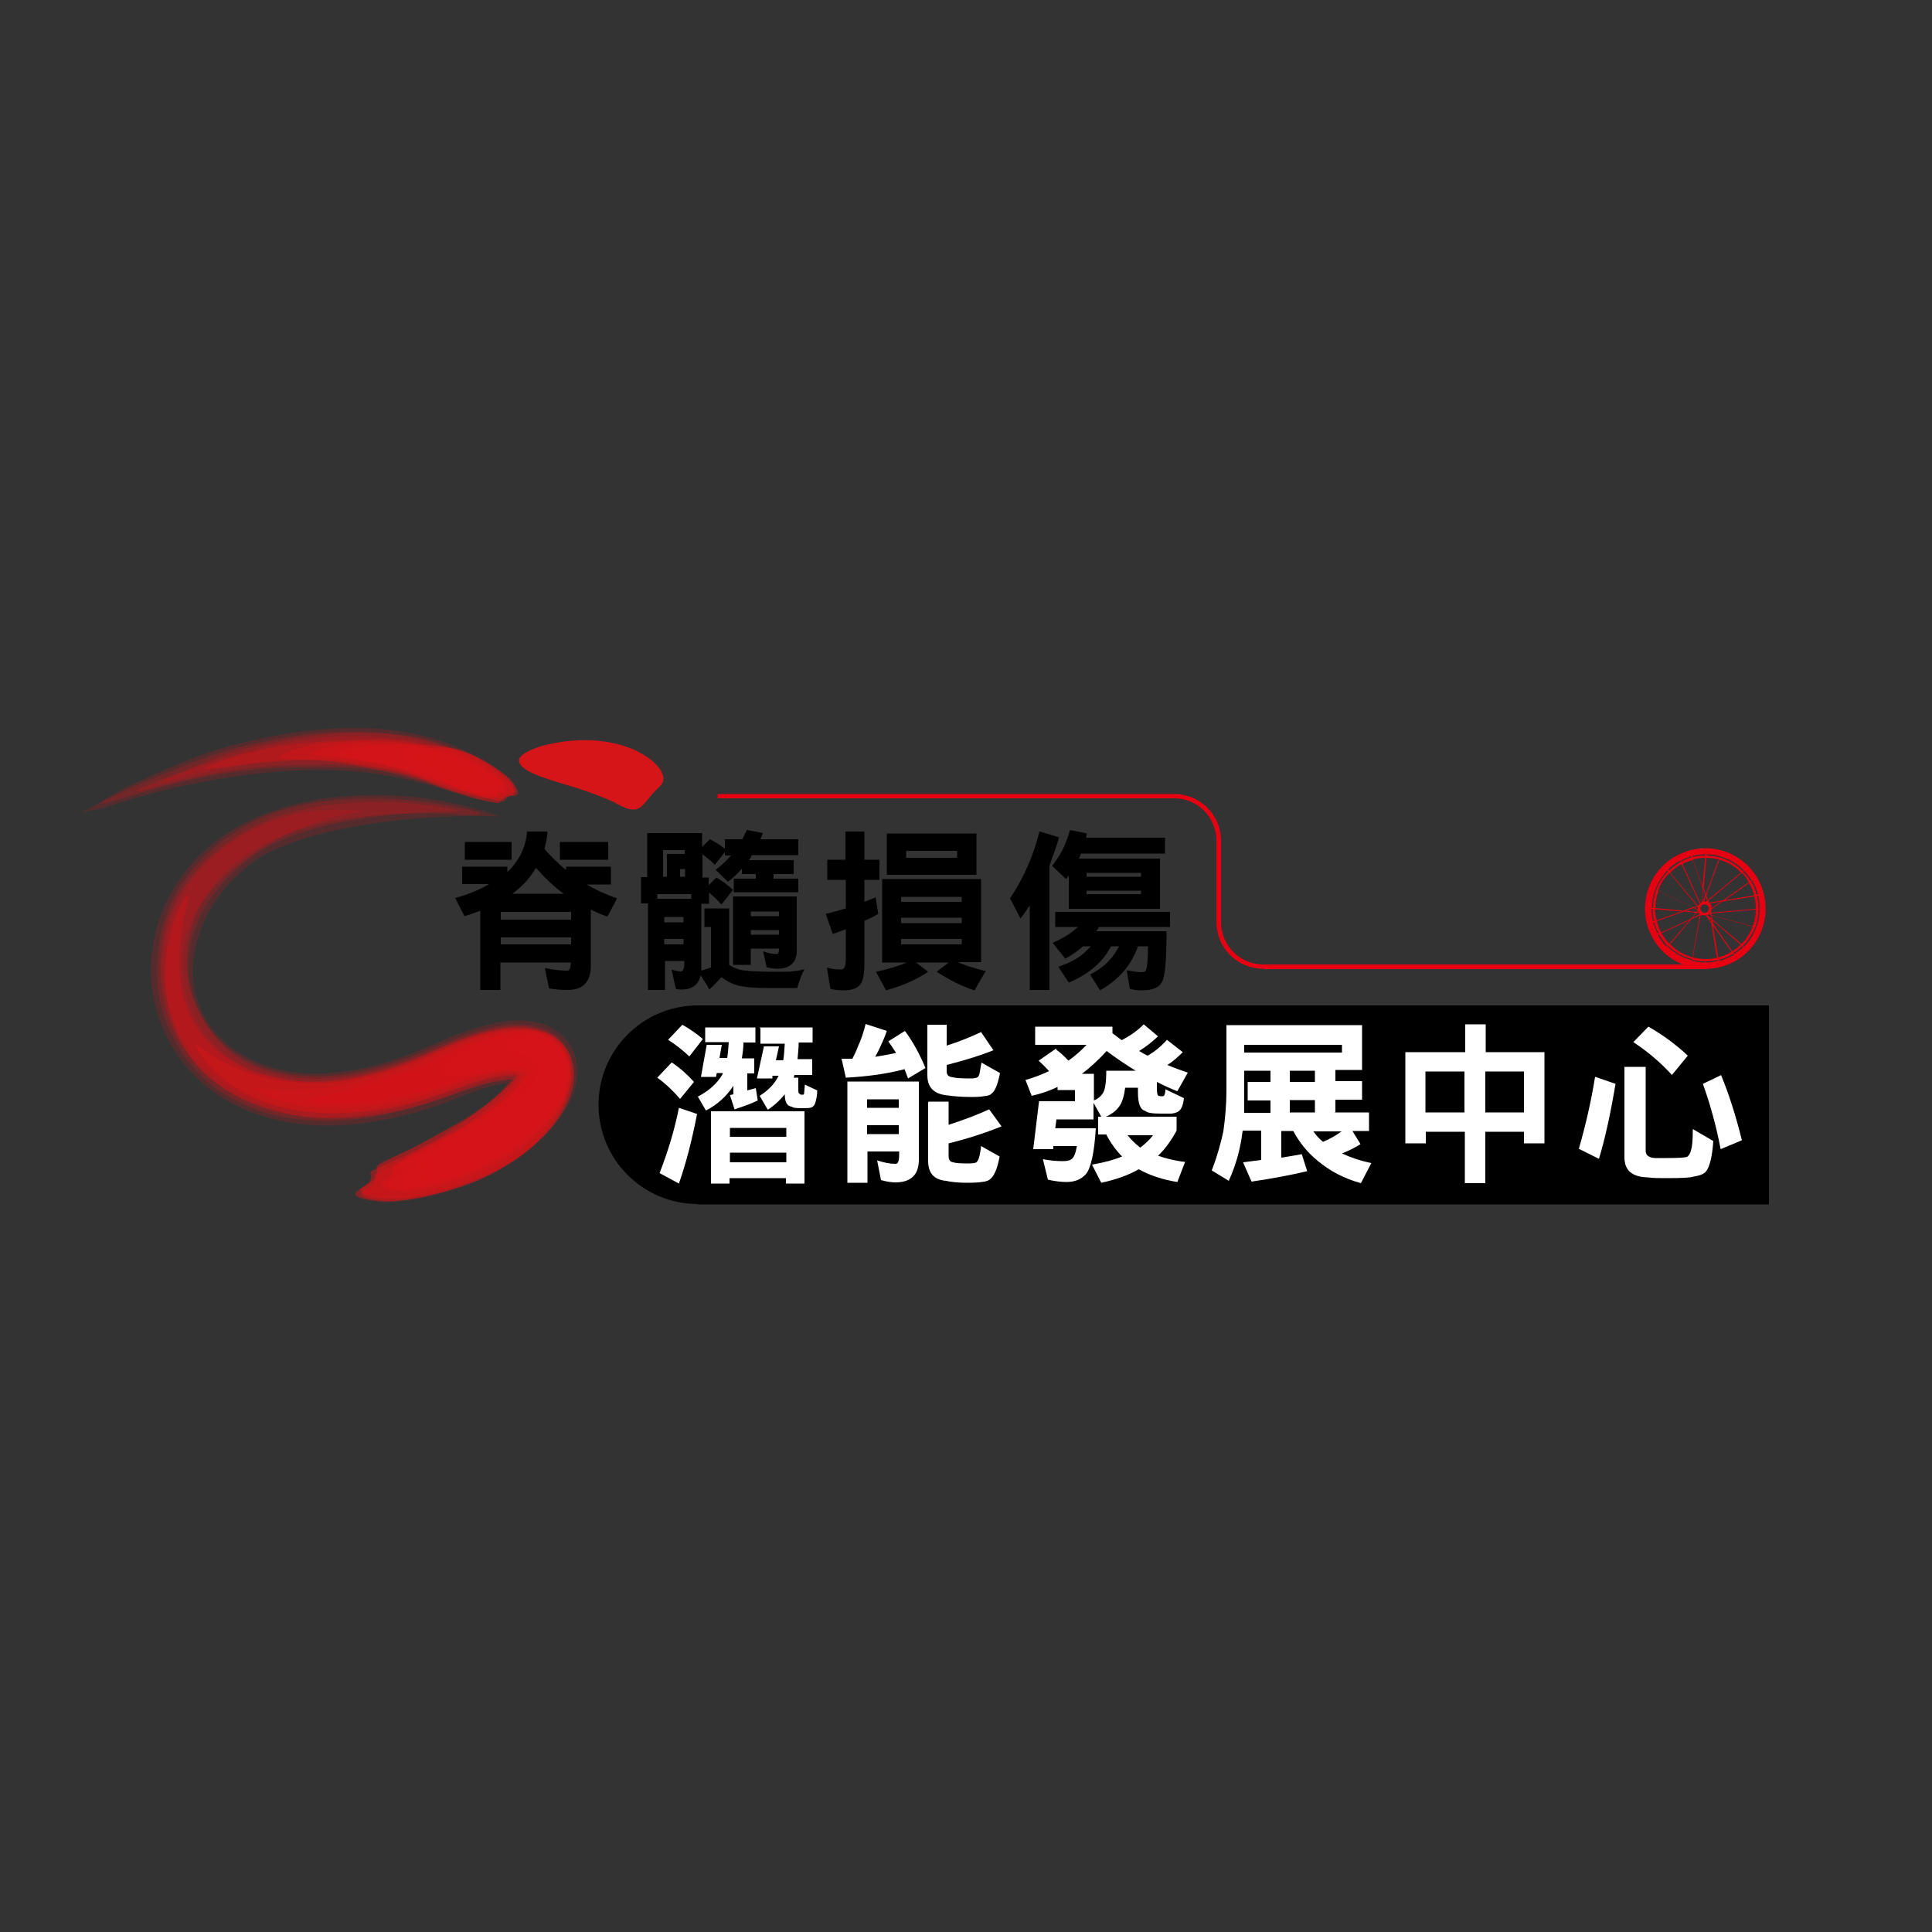 <?xml version="1.0" encoding="UTF-8"?>
<svg id="_圖層_1" data-name="圖層 1" xmlns="http://www.w3.org/2000/svg" viewBox="0 0 50 50">
  <rect x="0" y="0" width="50" height="50" fill="#333333" stroke="none"/>
  <defs>
    <style>
      .cls-1 {
        opacity: .23;
      }

      .cls-1, .cls-2, .cls-3, .cls-4, .cls-5, .cls-6, .cls-7 {
        fill: #d61518;
      }

      .cls-1, .cls-2, .cls-3, .cls-4, .cls-5, .cls-6, .cls-7, .cls-8 {
        fill-rule: evenodd;
      }

      .cls-9 {
        fill: #fff;
      }

      .cls-2 {
        opacity: .21;
      }

      .cls-10 {
        fill: #e60012;
      }

      .cls-3 {
        opacity: .5;
      }

      .cls-5 {
        opacity: .4;
      }

      .cls-6 {
        opacity: .35;
      }

      .cls-7 {
        opacity: .45;
      }
    </style>
  </defs>
  <g>
    <path class="cls-2" d="M9.19,20.59c-.99.05-1.97.26-2.86.71-.71.36-1.33.9-1.76,1.57-.39.6-.62,1.3-.66,2.02-.04.7.12,1.41.45,2.03.35.66.89,1.22,1.55,1.58.79.44,1.67.63,2.56.63.76,0,1.51-.13,2.24-.33.4-.11.8-.25,1.19-.41.4-.16.81-.3,1.23-.37,0,0,0,0,.02,0-.32.41-.76.7-1.2.97-.03.02-.07.04-.1.06-.43.26-.87.51-1.33.73-.05.02-.69.3-.7.31-.05.1-.07.25-.11.36-.13.12-.27.23-.41.34.1.06.2.11.3.17.39.14,1.11,0,1.49-.08.54-.11,1.1-.31,1.6-.55.81-.4,1.49-.92,1.98-1.68.1-.15.17-.35.22-.52.05-.2.07-.41.04-.61-.03-.23-.13-.46-.29-.63-.15-.17-.35-.31-.57-.38-.4-.13-.77-.12-1.18-.05-.03,0-.06.01-.09.02-.55.12-1.05.31-1.56.54-.91.41-1.85.71-2.85.76-.66.03-1.34-.08-1.93-.38-2.36-1.21-1.62-4.14.44-5.31,1.64-.83,4.36-1.02,6.03-.96-1.23-.43-2.45-.61-3.77-.54h0ZM13.52,28.02s.04,0,.03.01c0,0-.02,0-.03-.01Z"/>
    <path class="cls-5" d="M10.38,30.1c0-.09.14-.17.2-.2.24-.15.51-.28.75-.43.22-.13.42-.27.63-.42.3-.22.61-.43.89-.68.15-.13.29-.27.41-.43-.07,0-.13,0-.16.01-.44.05-.86.19-1.27.34-1.11.41-2.2.68-3.38.65-.34,0-.7-.05-1.03-.13-1.25-.3-2.26-.81-2.82-2.02-.82-1.78.16-3.78.29-3.6-.48,1.86-.4,3.57,1.47,4.47.27.12.56.16.84.23.39.09.81.12,1.21.09,1.03-.07,1.97-.4,2.91-.82.5-.22.99-.41,1.53-.52.13-.02.27-.04.41-.05.26-.01.52.01.77.1.18.07.35.18.48.33.13.15.21.34.24.54.02.18,0,.36-.04.53-.04.16-.12.33-.21.46-.47.71-1.09,1.17-1.83,1.58-.02.01-.04.02-.07.04-.42.21-.84.39-1.29.52-.14.04-.28.08-.42.1-.1.02-.2.03-.3.03-.16,0-.34,0-.49-.07-.04-.01-.09-.04-.09-.09,0-.05.08-.1.12-.12.02-.01.32-.19.26-.25v-.2h0ZM13.53,27.94l.04.02s-.02-.02-.04-.02Z"/>
    <path class="cls-7" d="M10.74,30.06c0-.08.12-.15.17-.19.22-.15.45-.27.67-.42.15-.1.3-.2.44-.31.14-.1.27-.21.41-.31.18-.13.35-.27.51-.42.17-.15.32-.3.45-.48.02-.03.05-.07.07-.11-.13-.01-.28,0-.37.01-.45.06-.87.2-1.29.35-1.1.4-2.17.66-3.34.63-.05,0-.1,0-.16,0-.79-.07-1.53-.25-2.2-.67-.41-.26-.79-.61-1.03-1.03,0-.01-.03-.05-.02-.07,0-.02.03,0,.04,0,.08.04.16.1.23.15.31.22.64.4,1,.54.53.2,1.08.28,1.65.3.15,0,.31,0,.46,0,1.05-.08,1.98-.4,2.93-.83.49-.22.98-.42,1.51-.52.23-.05.47-.06.7-.05.15.01.31.04.45.1.18.07.34.18.47.32.12.15.2.33.23.52.02.17,0,.35-.04.51-.04.15-.11.32-.2.46-.43.65-1,1.1-1.67,1.48-.07.04-.14.08-.21.12-.33.17-.68.32-1.03.44-.19.06-.4.12-.6.13-.14.01-.31,0-.44-.04-.03-.01-.08-.04-.09-.08,0-.05.07-.09.1-.11.02-.01.28-.18.22-.24,0-.06,0-.12,0-.18h0ZM13.56,27.84s0,0,0,0c.01.01.06.03.04.02-.01,0-.03-.02-.05-.02Z"/>
    <path class="cls-7" d="M10.17,30.23c0-.07.12-.13.17-.16.21-.12.43-.22.64-.32.19-.1.38-.21.56-.32.16-.1.33-.19.49-.28.11-.06.22-.13.33-.2.43-.27.82-.55,1.13-.96.04-.05.08-.12.1-.18,0,0,.01-.04.02-.06-.16-.06-.39-.04-.55-.02-.45.06-.89.2-1.32.35-.56.21-1.14.38-1.73.48-.51.09-1.05.14-1.57.11-.61-.03-1.23-.14-1.77-.42-.01,0-.03-.02-.04-.03,0,0-.01-.01-.01-.02,0-.02.04-.02.06-.02.12,0,.25.01.37.02.46.03.92.01,1.38-.04.37-.05.75-.12,1.11-.21.64-.15,1.25-.39,1.85-.67.48-.22.97-.42,1.49-.53.37-.08.76-.1,1.12.02.17.06.34.17.45.3.12.14.2.31.22.5.02.17,0,.33-.04.5,0,.03-.02.06-.03.08-.04.12-.1.26-.17.36-.48.71-1.12,1.19-1.87,1.59-.18.1-.37.18-.55.26-.36.15-.72.27-1.09.37-.12.03-.23.05-.35.07-.08.01-.17.02-.25.02-.13,0-.27-.01-.39-.06-.03-.01-.07-.04-.07-.07,0-.04.06-.08.1-.1.02-.01.26-.15.21-.2,0-.05,0-.11,0-.16h0ZM13.63,27.75s.02.02.02.02h0s-.01-.02-.02-.02Z"/>
    <path class="cls-7" d="M10.16,30.23c0-.06.1-.12.15-.14.19-.11.39-.19.58-.29.2-.1.39-.21.58-.32.19-.11.38-.2.57-.31.04-.02.08-.04.12-.07.53-.3,1-.61,1.37-1.1.04-.06.08-.13.11-.2.01-.02.02-.06.03-.08,0,0,.02,0,.02,0,.02,0-.02-.03-.03-.03-.17-.08-.43-.06-.61-.04-.46.06-.9.2-1.33.35-.25.09-.49.18-.75.24-.84.22-1.66.37-2.53.33-.17,0-.34-.03-.51-.06-.01,0-.03,0-.05-.01,0,0-.01,0,0-.02.01-.02.06-.03.08-.03.15-.04.32-.06.47-.1.33-.07.66-.15.98-.24.36-.11.72-.23,1.07-.35.32-.11.63-.25.94-.39.47-.22.95-.42,1.47-.53.36-.08.72-.1,1.07.01.16.05.31.15.42.28.11.13.18.29.21.45.02.16,0,.32-.03.47-.04.15-.11.3-.19.43-.04.07-.08.13-.13.19-.47.59-1.05,1.01-1.71,1.37-.23.12-.48.23-.72.33-.32.12-.65.23-.98.31-.1.02-.21.05-.31.06-.07.01-.15.02-.22.02-.11,0-.24-.01-.35-.06-.03-.01-.07-.03-.07-.07,0-.04.06-.07.09-.09.02-.01.24-.13.19-.18,0-.05,0-.1,0-.15Z"/>
    <path class="cls-1" d="M13.45,27.75s0,0,0,0c0,0,0,.01,0,.02,0,0,0,0,0-.01h0ZM13.55,27.89l.05.02s-.03-.02-.05-.02h0ZM13.43,27.87c-.12,0-.27.01-.33.02-.44.06-.86.21-1.27.37-1.09.43-2.2.74-3.37.75-.88,0-1.73-.17-2.51-.61-.2-.11-.4-.25-.57-.4-.37-.33-.68-.71-.9-1.15-.31-.6-.45-1.28-.41-1.96.04-.69.22-1.39.6-1.97.45-.69,1.08-1.23,1.81-1.61,1.36-.71,3.16-.74,4.65-.54.62.08,2.3.42.49.29-2.13-.07-5.15.15-6.36,2.23-.04.07-.08.15-.12.22-.2.44-.31.9-.31,1.38,0,.52.15,1.04.42,1.49.29.47.68.82,1.17,1.08.15.08.32.15.48.2.48.15.99.21,1.49.19,1.02-.05,1.96-.36,2.89-.76.5-.22,1-.41,1.54-.52.41-.08.81-.09,1.21.04.2.06.39.2.52.35.14.17.23.36.26.58,0,.06.01.13.01.19,0,.12-.02.25-.05.37-.05.16-.12.35-.21.49-.49.74-1.15,1.25-1.96,1.61-.38.17-.8.3-1.21.35-.16.02-.44.05-.59-.03-.19-.11-.07-.31.03-.44.08-.1.19-.2.29-.28.06-.05.12-.09.19-.13.07-.04.14-.09.21-.12.18-.1.36-.2.53-.31.51-.34,1.04-.76,1.32-1.32,0-.02.02-.04.03-.07Z"/>
    <path class="cls-1" d="M13.59,27.8s0,0,.01,0c.02.01.05.02.02,0-.01,0-.02-.01-.03-.02h0ZM13.53,27.79c-.14-.03-.33,0-.45,0-.45.06-.87.22-1.29.38-1.07.43-2.17.74-3.34.75-.69,0-1.38-.11-2.01-.39-.15-.07-.3-.14-.44-.23-.61-.38-1.1-.86-1.44-1.51-.55-1.05-.53-2.42-.01-3.48.4-.81,1.19-1.48,1.97-1.89,1.57-.83,3.99-.78,5.41-.42,0,0-3.34-.06-5.09.96-1.59.97-2.57,2.79-1.55,4.46.29.48.62.85,1.12,1.1.41.21.86.32,1.31.37.23.02.47.03.69.02,1.03-.06,1.97-.36,2.91-.77.5-.22.99-.41,1.53-.52.4-.08.8-.09,1.19.04.19.06.37.19.5.34.14.16.22.35.25.56.03.17.01.35-.03.52-.04.17-.12.36-.21.5-.48.74-1.14,1.24-1.94,1.6-.32.14-.67.25-1.01.3-.13.02-.37.05-.5-.02-.18-.09-.07-.28.02-.4.07-.1.17-.18.26-.26.05-.04.11-.09.17-.13.06-.04.12-.08.19-.12.14-.08.27-.16.4-.24.52-.35,1.06-.78,1.35-1.35.03-.05.05-.13.06-.19Z"/>
    <path class="cls-1" d="M13.03,28.6c.21-.16.4-.35.55-.56.04-.06.08-.14.11-.21.01-.03.02-.07.02-.1,0-.01,0,0,.01,0,.01,0-.04-.03-.04-.03-.18-.08-.43-.05-.62-.02-.46.07-.89.23-1.31.4-.98.39-1.97.69-3.03.72-.09,0-.17,0-.26,0-.84-.03-1.66-.16-2.4-.59-.59-.34-1.06-.79-1.38-1.39-1.69-3.32,1.49-6.26,4.72-5.82-1.94.22-4.74,1.82-4.68,3.97.02.56.13,1.05.42,1.53.09.15.2.29.31.42.26.29.58.54.94.71.65.31,1.33.4,2.04.37.39-.02.78-.08,1.16-.17.61-.14,1.19-.36,1.76-.61.49-.22.99-.41,1.52-.52.39-.08.78-.09,1.17.03.18.06.36.18.48.33.13.15.22.34.24.54.03.18.01.36-.04.53-.04.16-.11.33-.2.47-.2.35-.47.65-.77.91-.34.29-.71.55-1.11.75-.54.27-1.12.47-1.73.55-.19.02-.59.07-.76-.05-.15-.1-.03-.26.06-.35.07-.08.17-.15.26-.21.05-.03.11-.06.17-.09.06-.03.12-.06.18-.08.46-.18.9-.4,1.32-.67.32-.21.63-.45.9-.73Z"/>
    <path class="cls-3" d="M12.21,27.82c.28-.06.57-.1.85-.1.08,0,.24,0,.37.03,0,0,0,0,0,0-.04.04-.07.09-.1.14-.05.07-.11.13-.17.2-.36.36-.76.67-1.2.93-.01,0-.03.01-.04.02-.2.11-.4.22-.61.33-.17.09-.34.19-.51.28-.22.12-.45.21-.67.33-.1.05-.2.1-.3.15-.05.03-.11.06-.08.12.03.09.01.13-.02.22-.06.14-.41.22-.4.35,0,.13.39.16.49.18.18.03.33.03.52.02.8-.06,1.56-.31,2.29-.63.02-.01.05-.02.07-.04.44-.21.85-.46,1.21-.79.3-.26.55-.56.73-.92.08-.16.15-.34.19-.52.04-.19.04-.38,0-.57-.04-.21-.14-.4-.29-.56-.14-.14-.32-.25-.52-.29-.21-.05-.41-.05-.62-.02-.17.02-.35.06-.52.12-.46.16-1.02.42-1.37.77-.02.02-.03.04-.04.06-.03.04-.07.1-.02.14.04.04.13.05.18.05.19.01.38,0,.57-.02h0ZM13.48,27.77c.06.02.11.04.13.08.03.03-.05.01-.06,0-.03-.02-.06-.05-.08-.08Z"/>
    <path class="cls-3" d="M13.07,27.44c.21,0,.47.01.65.13.03.02.06.06.06.09,0,.02-.02.04-.02.05-.02.04-.04.08-.06.11-.04.07-.09.13-.14.19-.19.21-.41.39-.64.56-.28.21-.58.4-.88.58-.13.08-.27.15-.41.22-.19.09-.39.18-.58.27-.16.08-.32.16-.48.23-.2.1-.42.18-.62.28-.09.05-.19.08-.28.13-.04.02-.1.05-.08.11.03.08,0,.12-.02.2-.05.12-.37.19-.37.31,0,.12.35.15.44.17.16.03.3.04.47.03.72-.04,1.42-.23,2.09-.48.18-.07.36-.15.53-.24.46-.24.89-.52,1.25-.89.26-.26.47-.55.62-.89.07-.16.12-.34.15-.51.03-.18.02-.36-.01-.54-.01-.06-.03-.13-.06-.18-.05-.12-.12-.23-.21-.32-.13-.13-.3-.23-.47-.27-.37-.09-.74-.03-1.09.11-.13.05-.4.16-.47.28-.04.03-.07.08-.03.13.04.04.12.06.17.07.14.03.29.04.44.06.02,0,.04,0,.06,0Z"/>
    <path class="cls-3" d="M13.62,27.35c.05.02.1.04.15.06.06.03.11.08.13.14.02.04.02.09.02.14,0,.06-.03.12-.06.18-.04.08-.1.16-.16.23-.27.29-.59.52-.92.74-.22.15-.45.29-.68.42-.17.1-.35.19-.53.28-.18.08-.36.16-.53.24-.15.07-.3.14-.44.21-.19.09-.38.16-.57.25-.08.04-.17.07-.25.12-.04.02-.09.05-.07.1.03.07,0,.11-.02.17-.05.11-.33.18-.33.28,0,.11.32.13.4.15.15.02.27.03.42.02.64-.04,1.28-.21,1.88-.42.23-.08.45-.18.67-.29.27-.14.53-.3.77-.48.18-.14.36-.3.51-.48.22-.26.39-.53.52-.84.04-.1.08-.21.11-.32.02-.06.03-.11.04-.17.03-.17.03-.33,0-.5-.04-.17-.12-.34-.25-.46-.12-.12-.28-.21-.44-.24-.2-.04-.4-.04-.59,0-.08.02-.21.06-.27.12-.05.03-.09.08-.03.13.05.05.14.07.2.1.12.04.23.08.35.13Z"/>
    <path class="cls-2" d="M2.67,20.91c1.16-.39,2.38-.68,3.6-.84,1.09-.15,2.2-.2,3.29-.07.09.01.18.02.27.04.76.12,1.45.31,2.18.55.19.06.39.1.58.14.02,0,.29.06.3.06.06-.04.12-.11.17-.15.08-.02.17-.04.25-.06,0-.06,0-.12-.01-.17-.04-.15-.29-.35-.41-.44-1.91-1.53-4.76-1.23-6.81-.7-.98.25-1.91.69-2.82,1.11l-1.14.65c.18-.05.37-.08.55-.12Z"/>
    <path class="cls-6" d="M12.74,20.61s-.08.04-.13.04c-.11,0-.23-.03-.34-.05-.12-.02-.25-.04-.37-.06-.13-.03-.26-.07-.38-.12-.56-.2-1.1-.37-1.69-.48-.47-.09-.89-.21-1.36-.25-1.4-.11-3.51.33-3.15.17,1.42-.62,3.1-.71,4.57-.73.3.01.61.04.9.11.51.12,1,.27,1.47.48.17.08.33.16.49.25.05.03.1.06.14.1.03.03.06.05.09.09.04.05.08.12.1.19,0,.02,0,.05-.01.07-.02.02-.05.03-.08.03-.03,0-.16,0-.17.05-.03.03-.05.07-.08.1Z"/>
    <path class="cls-7" d="M12.64,20.51s-.08.04-.12.04c-.1,0-.21-.03-.31-.04-.11-.02-.23-.03-.34-.06-.12-.03-.23-.07-.35-.1-.57-.2-1.1-.37-1.69-.48-.37-.07-.75-.12-1.12-.16-.48-.05-.97-.04-1.45-.09,0,0-.02,0-.03,0,0,0,0,0,0-.02,0-.02.04-.04.05-.05.09-.06.2-.1.3-.13.31-.11.64-.19.97-.21.44-.03.89-.05,1.33-.03.33.01.67.04.99.12.45.11.89.25,1.32.44.15.07.3.14.44.22.04.03.09.05.13.08.03.02.06.05.08.07.04.05.08.11.09.17,0,.02,0,.05,0,.07-.02.02-.04.03-.07.03-.03,0-.14,0-.15.05-.02.03-.05.06-.07.1Z"/>
    <path class="cls-7" d="M12.85,20.61s-.07.03-.11.03c-.09,0-.19-.03-.28-.05-.1-.02-.2-.04-.3-.07-.1-.03-.21-.07-.31-.11-.67-.28-1.3-.49-2.01-.63-.16-.03-.32-.06-.49-.09-.43-.07-.87-.09-1.3-.16,0,0-.02,0-.02,0,0,0,0,0,0-.01,0-.02.03-.03.05-.04.08-.05.18-.08.28-.11.29-.08.58-.14.88-.14.21,0,.43,0,.64,0,.48.02.98.06,1.44.2.4.12.79.27,1.16.46.13.07.26.14.39.22.04.02.08.05.11.08.03.02.05.04.07.07.03.05.06.1.07.16,0,.02,0,.04-.01.06-.02.02-.04.02-.06.02-.03,0-.13,0-.14.04-.02.03-.04.06-.07.08Z"/>
    <path class="cls-7" d="M12.85,20.62s-.06.03-.1.03c-.08,0-.17-.03-.25-.05-.09-.02-.18-.04-.27-.06-.09-.03-.19-.07-.28-.1-.7-.31-1.36-.53-2.11-.69-.04,0-.08-.02-.12-.02-.39-.08-.78-.11-1.16-.18,0,0-.02,0-.02,0,0,0,0,0,0-.01,0-.01.03-.03.05-.03.08-.04.17-.06.25-.09.26-.07.52-.1.79-.1.08,0,.16,0,.24,0,.54.02,1.1.07,1.62.23.35.11.7.26,1.03.43.12.06.23.13.34.2.03.02.07.05.1.07.02.02.05.04.06.06.03.04.06.09.07.14,0,.02,0,.04,0,.05-.01.02-.04.02-.06.02-.02,0-.11,0-.12.04-.02.02-.04.05-.06.08Z"/>
    <path class="cls-1" d="M11.01,20.2c-.38-.14-.79-.22-1.18-.27-.75-.1-1.47-.08-2.22-.07-.46,0-.92.04-1.37.1-.39.05-.78.11-1.17.19-.49.1-.98.24-1.46.38-.24.07-.47.14-.71.21-.07.02-.14.04-.22.06-.02,0-.04,0-.06,0,0,0,0,0-.01,0,0,0,0,0,0,0,0,0,0,0,0-.01,0,0,.01-.01.02-.02.02-.02.05-.03.08-.05.09-.05.18-.1.28-.14.29-.14.58-.27.87-.39.67-.27,1.58-.67,2.28-.84.63-.15,1.41-.31,2.05-.37,1.38-.13,3.07,0,4.25.82.1.07.19.15.27.24.04.05.09.12.09.18,0,.11-.09.18-.18.21-.06.02-.12.03-.18.04-.03,0-.06,0-.09,0-.03,0-.06-.01-.09-.02-.41-.13-.82-.21-1.25-.26Z"/>
    <path class="cls-1" d="M11.09,20.16c-.4-.15-.84-.24-1.26-.29-.6-.08-1.2-.08-1.8-.09-.6,0-1.2.04-1.8.12-.16.02-.33.05-.49.08-.45.08-.89.18-1.33.29-.22.05-.43.11-.65.17-.06.02-.13.03-.2.04-.02,0-.03,0-.05,0,0,0,0,0-.01,0,0,0,0,0,0,0,0,0,0,0,0,0,0,0,.01,0,.02-.01.02-.01.04-.03.07-.04.08-.04.16-.08.24-.11.25-.11.5-.21.75-.3.53-.2,1.2-.51,1.75-.64,1.24-.29,2.37-.48,3.63-.4.74.05,1.88.24,2.43.84.09.06.18.13.24.22.03.04.08.11.08.16,0,.1-.08.16-.16.19-.05.02-.11.03-.16.03-.03,0-.06,0-.09,0-.03,0-.06,0-.08-.02-.37-.11-.75-.19-1.13-.24Z"/>
    <path class="cls-1" d="M11.59,20.23c-.55-.25-1.16-.38-1.75-.45-.32-.04-.65-.06-.98-.09-.69-.06-1.39-.03-2.07.04-.19.02-.39.05-.58.08-.33.05-.66.12-.98.18-.35.07-1.71.5-.65.06.33-.14.68-.26,1.04-.37.55-.17,1.13-.35,1.71-.44,1.05-.17,1.75-.28,3.22-.1.65.08,1.74.46,2.23.85.08.06.15.13.21.21.03.04.06.1.06.15,0,.09-.08.14-.16.16-.05.02-.1.02-.15.02-.03,0-.05,0-.08,0-.03,0-.05-.01-.08-.02-.33-.12-.66-.22-1-.29Z"/>
    <path class="cls-3" d="M10.82,20.08c.17.09.34.19.53.26.21.08.42.14.63.22.08.03.17.06.26.09.07.02.15.04.22.05.1.02.19.05.29.06.04,0,.09.01.13.02.03,0,.06,0,.07-.04.02-.05.05-.07.09-.11.07-.05.2,0,.25-.07.05-.07-.03-.18-.06-.23-.04-.07-.07-.11-.13-.17-.22-.21-.49-.38-.76-.53-.19-.1-.39-.19-.6-.25-.14-.04-.29-.07-.43-.08-.09,0-.24-.02-.38-.03-.29-.02-2.23-.04-1.86.31.64.2,1.11.19,1.73.51Z"/>
    <path class="cls-3" d="M10.59,19.77c.19.08.36.18.54.28.15.09.31.18.47.25.19.08.38.14.57.22.08.03.16.06.24.09.07.02.14.04.21.05.09.02.17.05.26.06.04,0,.08.01.12.02.03,0,.05,0,.07-.03.02-.04.05-.07.09-.09.06-.05.18,0,.23-.06.05-.06-.02-.16-.05-.21-.03-.06-.06-.1-.11-.16-.19-.19-.44-.35-.67-.49-.17-.1-.35-.18-.53-.25-.12-.04-.25-.08-.39-.09-.16-.02-.31,0-.47,0-.14,0-.29,0-.43.02-.06,0-.13.02-.19.04-.03,0-.09.03-.11.05-.03.02-.04.05-.03.09.01.04.04.07.07.1.04.04.09.08.14.12Z"/>
    <path class="cls-3" d="M10.83,19.76c.17.08.32.17.48.26.14.08.28.17.42.24.17.08.34.14.51.21.07.03.14.06.21.08.06.02.12.03.19.05.08.02.16.04.24.05.04,0,.07.01.11.02.03,0,.05,0,.06-.03.02-.04.04-.06.08-.09.06-.04.16,0,.2-.05.04-.05-.02-.14-.05-.19-.03-.06-.06-.09-.1-.14-.17-.17-.39-.32-.6-.44-.15-.09-.31-.17-.47-.23-.11-.04-.23-.07-.34-.09-.14-.02-.28,0-.42,0-.13,0-.26,0-.39.01-.06,0-.12.01-.17.03-.03,0-.08.02-.1.05-.03.02-.04.04-.03.08,0,.03.03.07.06.09.04.04.08.08.12.11Z"/>
    <path class="cls-4" d="M15.94,20.78s-.03-.01-.05-.02c-.24-.11-.48-.2-.73-.29-.38-.13-.78-.23-1.16-.37-.14-.05-.29-.11-.41-.2-.04-.03-.09-.06-.12-.11-.01-.02-.02-.03-.03-.05,0-.02-.01-.04-.01-.05,0-.02,0-.04.01-.05,0-.02.02-.04.03-.05.03-.04.07-.07.12-.1.13-.08.28-.14.42-.18.43-.12.88-.17,1.32-.15.36.02.71.09,1.05.23.02.01.05.02.07.03.21.11.42.23.58.42.04.05.09.11.11.18.02.04.03.09.03.14,0,.04-.01.07-.03.11-.02.03-.04.06-.07.09-.06.06-.13.12-.19.19-.06.07-.12.15-.18.22-.03.03-.06.06-.09.09-.03.03-.06.05-.09.06-.03.02-.07.03-.11.03-.04,0-.08,0-.12-.01-.13-.03-.25-.1-.37-.16Z"/>
  </g>
  <g>
    <path class="cls-8" d="M20.63,28.59c0,1.42-1.15,2.57-2.57,2.57s-2.57-1.15-2.57-2.57,1.15-2.57,2.57-2.57,2.57,1.15,2.57,2.57Z"/>
    <rect x="18.05" y="26.02" width="27.73" height="5.15"/>
  </g>
  <g>
    <path class="cls-9" d="M17.39,27.5c.21.14.4.31.57.5l-.36.44c-.18-.21-.38-.4-.59-.55l.37-.39ZM17.57,28.67l.47.16c-.14.72-.3,1.32-.47,1.8l-.5-.27c.22-.57.39-1.13.5-1.69ZM17.66,26.52c.19.11.37.23.53.37l-.35.45c-.18-.17-.36-.31-.55-.43l.37-.39ZM18.25,26.59h1.3v.39h-.31c0,.15-.02.28-.04.41h.32v.39h-.18v.44c.08-.02.15-.04.22-.06l.05.32c-.18.09-.39.16-.6.23l-.12-.37s.06-.01.09-.02v-.22c-.17.26-.4.48-.71.64l-.21-.36c.29-.15.51-.35.64-.58,0,0,0-.02.01-.03h-.16l-.02.1h-.39l.15-.83h.39l-.06.34h.2c.02-.12.03-.26.04-.41h-.61v-.39ZM20.82,28.76v1.87h-.48v-.14h-1.46v.14h-.48v-1.87h2.42ZM18.89,29.42h1.46v-.23h-1.46v.23ZM18.89,30.08h1.46v-.25h-1.46v.25ZM19.66,26.59h1.37v.39h-.36c0,.15-.02.3-.03.43h.38v.41h-.46s-.01.05-.02.07h.12v.29c0,.06,0,.1.02.12.02.02.04.03.06.03.02,0,.04,0,.05,0,0,0,.02-.01.02-.03,0-.02.01-.1.02-.23l.32.15c0,.11-.02.22-.05.32-.02.06-.05.1-.1.12-.05.02-.14.02-.26.02-.14,0-.22-.01-.25-.04-.12-.01-.18-.12-.18-.32-.12.15-.27.29-.44.4l-.21-.36c.22-.14.39-.31.49-.52h-.16v.07h-.4l.18-.83h.39l-.08.36h.19c.02-.12.03-.27.04-.43h-.63v-.39Z"/>
    <path class="cls-9" d="M22.4,26.5l.55.18c-.05.16-.13.33-.22.52-.03.05-.05.1-.08.15.18-.03.36-.06.54-.1-.06-.1-.13-.2-.2-.3l.43-.27c.22.3.39.62.53.96l-.45.27c-.03-.08-.06-.16-.09-.24-.45.12-.96.19-1.52.22l-.11-.49c.1,0,.19,0,.28,0,.05-.1.1-.2.14-.31.09-.19.15-.38.2-.58ZM23.78,27.98v2.03c0,.39-.2.59-.61.59-.1,0-.23-.02-.37-.06l-.1-.51c.18.06.33.09.48.09.06,0,.09-.08.09-.23v-.09h-.82v.81h-.52v-2.62h1.85ZM22.44,28.67h.82v-.22h-.82v.22ZM22.44,29.35h.82v-.23h-.82v.23ZM23.99,26.52h.51v.54c.32-.1.61-.22.89-.35l.32.47c-.37.15-.78.27-1.21.38v.17c0,.09.05.14.16.15.07.02.22.03.47.03.1,0,.16-.02.18-.04.02-.02.04-.07.05-.14.01-.05.02-.13.04-.23l.48.27c-.06.3-.13.48-.23.54-.02.03-.09.05-.19.06-.05.01-.16.02-.32.02-.26,0-.47-.02-.61-.04-.35-.03-.53-.2-.53-.52v-1.3ZM24.03,28.51h.52v.6c.37-.12.72-.25,1.05-.4l.32.44c-.42.17-.88.32-1.37.44v.33c0,.1.04.15.12.16.05.02.18.03.37.03.14,0,.22-.01.24-.04.03-.03.05-.08.07-.16.01-.05.03-.14.04-.25l.48.27c-.06.33-.15.52-.25.59-.03.03-.1.06-.22.07-.05.01-.18.02-.37.02-.23,0-.42-.02-.55-.05-.31-.03-.46-.2-.46-.52v-1.51Z"/>
    <path class="cls-9" d="M27.33,27.16c.11.08.22.18.32.29.17-.12.33-.26.47-.41h-1.33v-.47h2v.17c.08.06.16.12.24.18.21-.11.4-.24.57-.41l.37.31c-.15.14-.31.27-.49.38.07.04.15.09.22.12.18-.1.35-.24.5-.41l.41.32c-.12.12-.25.24-.4.33.18.08.36.14.53.2l-.27.48c-.18-.07-.36-.15-.53-.24v.16c0,.11.01.18.04.2.02,0,.04.01.06.01s.04,0,.05,0c.02,0,.03-.01.04-.02.01-.02.03-.07.03-.16l.48.23c-.02.19-.07.31-.17.36-.05.02-.11.04-.17.04-.09,0-.18,0-.26,0-.22,0-.35-.02-.4-.07-.13-.03-.19-.19-.19-.48v-.12h-.33c-.03.22-.08.39-.16.49-.07.1-.18.19-.34.26h1.83v.36c-.14.26-.3.48-.48.65.2.07.43.13.7.16l-.2.52c-.38-.06-.71-.17-1-.33-.28.16-.6.27-.97.35l-.24-.47c.3-.05.56-.12.78-.21-.15-.15-.29-.34-.41-.57h-.21v-.46h.08l-.2-.36v.43h-.96l-.03.23h1.05c-.04.64-.13,1.04-.26,1.19-.12.13-.28.2-.5.2-.14,0-.3-.02-.48-.06l-.13-.53c.21.04.38.05.52.05.11,0,.18-.02.22-.05.07-.05.11-.17.14-.34h-.61v.08h-.52l.15-1.24h.93v-.29h-.45v-.08c-.23.11-.45.18-.67.23l-.16-.41c.21-.06.42-.14.61-.23-.08-.09-.17-.18-.27-.27l.46-.32ZM28.31,28.48c.1-.04.17-.1.22-.17.07-.09.1-.29.1-.6h.76c-.26-.16-.51-.33-.75-.51-.21.23-.43.43-.64.59h.31v.7ZM29.18,29.38c.1.12.21.23.33.32.13-.1.24-.2.33-.32h-.66Z"/>
    <path class="cls-9" d="M34.54,28.79h.89v.48h-.43l.21.34c-.16.1-.32.18-.48.24.21.1.47.19.76.25l-.27.52c-.44-.12-.81-.32-1.12-.58-.26-.21-.47-.47-.63-.77h-.31v.69c.19-.03.37-.06.53-.09l.14.44c-.42.1-.9.19-1.44.27l-.22-.5c.16-.02.32-.04.47-.06v-.76h-.48c-.02.12-.03.25-.06.37-.06.31-.16.62-.3.93l-.44-.27c.15-.39.24-.73.3-1.01.05-.35.08-.71.08-1.06v-1.69h3.51v1.16h-.69v.29h.69v.48h-.69v.32ZM32.2,27.71v.76c0,.11,0,.22,0,.33h.68v-.32h-.59v-.48h.59v-.29h-.67ZM34.73,27.04h-2.53v.2h2.53v-.2ZM34.03,28v-.29h-.65v.29h.65ZM33.38,28.79h.65v-.32h-.65v.32ZM34.24,29.55c.17-.07.33-.16.48-.27h-.73c.07.1.15.19.25.27Z"/>
    <path class="cls-9" d="M39.97,27.23v2.36h-.53v-.3h-1v1.33h-.53v-1.33h-1.01v.3h-.53v-2.36h1.55v-.72h.53v.72h1.53ZM36.89,28.79h1.01v-1.06h-1.01v1.06ZM38.44,27.73v1.06h1v-1.06h-1Z"/>
    <path class="cls-9" d="M41.29,27.87l.52.18c-.13.77-.27,1.42-.43,1.94l-.52-.26c.18-.62.32-1.24.42-1.86ZM42.05,27.61h.54v2.17c0,.12.08.18.24.19.07,0,.18,0,.3,0,.3,0,.47-.01.53-.03.06-.04.09-.11.11-.2.02-.05.04-.22.04-.52l.53.31c-.03.43-.1.7-.21.81-.07.06-.17.09-.3.11-.08.03-.32.04-.71.04-.18,0-.34,0-.48-.02-.4-.01-.6-.18-.6-.52v-2.34ZM42.66,26.57c.37.21.71.46,1.02.75l-.41.5c-.31-.34-.65-.62-1-.85l.39-.4ZM44.54,27.82c.21.51.39,1.08.54,1.69l-.55.23c-.12-.63-.28-1.19-.46-1.69l.48-.23Z"/>
  </g>
  <g>
    <path d="M11.97,22.43h1.16v.14s0,0,.01-.01c.3-.29.47-.64.5-1.04h.53c-.01.15-.04.3-.08.45.16.19.35.37.56.55v-.09h1.16v.46h-.63c.24.14.5.26.79.36l-.25.47c-.15-.05-.29-.11-.43-.18v1.45c0,.42-.2.63-.6.63-.14,0-.3-.01-.48-.04l-.11-.53c.21.05.41.07.58.07.06,0,.09-.07.09-.21h-1.82v.71h-.52v-2.05c-.13.05-.27.1-.41.14l-.24-.47c.33-.09.63-.21.88-.36h-.7v-.46ZM12.03,21.79h1.21v.46h-1.21v-.46ZM12.96,23.8h1.82v-.2h-1.82v.2ZM12.96,24.44h1.82v-.18h-1.82v.18ZM14.59,23.13c-.24-.17-.48-.4-.72-.67-.08.14-.18.27-.29.39-.1.1-.2.19-.32.28h1.32ZM14.49,21.79h1.25v.46h-1.25v-.46Z"/>
    <path d="M18.17,21.56v.36l.2-.2c.14.07.28.15.39.25v-.25h.45c.04-.08.08-.16.12-.24l.41.08c-.02.06-.04.11-.06.16h.98v.41h-1.2s-.03.05-.04.08c-.01.02-.02.03-.04.05h1.16v.36h-.52v.12h.64v.35h-1.67v-.35h.57v-.12h-.36v-.14c-.11.13-.23.24-.36.34l-.32-.31c.15-.11.28-.24.4-.37h-.16v-.09l-.26.33c-.1-.1-.21-.19-.32-.27v.6h.16v.2l.2-.2c.16.09.3.2.43.32l-.3.38c-.1-.12-.21-.22-.32-.31v.29h-.2v1.73c.09-.03.17-.05.25-.08v-1.05h-.17v-.48h.64v1.46c.13.09.28.14.44.15.13.02.44.03.94.03.23,0,.41-.02.57-.07-.08.15-.14.32-.19.49h-.78c-.32,0-.57-.02-.77-.07-.14-.04-.27-.11-.41-.21-.1.11-.2.21-.31.32-.07-.13-.15-.25-.23-.37-.05.25-.22.37-.5.37-.04,0-.08,0-.14-.02l-.11-.5c.09.03.17.05.25.05.05,0,.08-.08.08-.23v-.04h-.5v.75h-.44v-2.24h-.18v-.68h.16v-1.14h1.44ZM17.01,23.26h.88v-.12h-.88v.12ZM17.17,22.69h.09v-.59h.46v-.1h-.56v.69ZM17.19,23.87h.5v-.14h-.5v.14ZM17.19,24.44h.5v-.14h-.5v.14ZM17.6,22.69h.13v-.2h-.13v.2ZM20.62,23.2v1.4c0,.31-.17.47-.51.47-.08,0-.17-.01-.27-.04l-.09-.41c.13.05.25.07.36.07.03,0,.05-.05.05-.14h-.73v.42h-.46v-1.77h1.65ZM19.43,23.71h.73v-.12h-.73v.12ZM19.43,24.19h.73v-.12h-.73v.12Z"/>
    <path d="M21.4,22.25h.48v-.73h.49v.73h.39v.52h-.39v.57c.1-.04.19-.07.29-.12l.07.43c-.12.07-.23.13-.36.18v1.09c0,.27-.03.45-.1.55-.08.11-.23.16-.45.16-.12,0-.23-.01-.33-.04l-.09-.55c.12.04.24.05.36.05.05,0,.08-.02.1-.06.02-.05.03-.13.03-.24v-.74c-.11.04-.22.08-.34.12l-.18-.52c.18-.04.35-.09.52-.14v-.74h-.48v-.52ZM22.83,22.75h2.56v2.15h-.6c.09.04.19.08.29.11.15.05.29.09.43.12l-.29.5c-.16-.05-.32-.12-.47-.19-.18-.09-.35-.19-.51-.29l.31-.24h-.84l.31.24c-.3.2-.66.36-1.09.48l-.26-.48c.29-.06.55-.14.8-.24h-.64v-2.15ZM22.95,21.57h2.32v1.07h-2.32v-1.07ZM23.32,23.34h1.57v-.13h-1.57v.13ZM23.32,23.89h1.57v-.14h-1.57v.14ZM23.32,24.44h1.57v-.14h-1.57v.14ZM23.45,22.2h1.32v-.18h-1.32v.18Z"/>
    <path d="M26.91,21.52l.5.15c-.07.24-.16.48-.25.73v3.22h-.51v-2.19c-.08.12-.16.24-.24.34l-.27-.52c.36-.54.61-1.12.76-1.73ZM27.68,21.48l.45.09s-.02.07-.02.11h2.04v.41h-2.17s-.03.06-.04.09c0,.01-.01.02-.02.04h2.1v1.3h-2.36v-.86s-.05.06-.07.09l-.36-.34c.09-.12.18-.25.26-.4.08-.15.14-.33.2-.52ZM27.29,23.6h2.99v.39h-1.84s-.04.08-.07.11h1.82c0,.76-.04,1.21-.13,1.33-.07.13-.24.2-.51.2-.1,0-.2-.01-.31-.04l-.08-.48c.16.03.29.05.39.05.06,0,.1-.02.11-.06.03-.07.05-.27.05-.61h-.26c-.08.23-.19.42-.32.59-.19.23-.41.41-.66.55l-.26-.41c.2-.1.38-.23.52-.39.09-.1.17-.22.23-.34h-.21c-.09.18-.21.34-.35.47-.21.2-.46.35-.74.47l-.27-.41c.24-.08.44-.18.61-.31.09-.07.16-.15.23-.22h-.2c-.14.12-.29.23-.46.32l-.33-.41c.21-.09.39-.19.54-.31.04-.04.08-.07.12-.1h-.59v-.39ZM28.12,22.69h1.41v-.1h-1.41v.1ZM28.12,23.14h1.41v-.09h-1.41v.09Z"/>
  </g>
  <path class="cls-10" d="M43.36,22.16c-.75.43-1.01,1.38-.58,2.13.43.75,1.38,1,2.13.58.75-.43,1-1.38.58-2.13-.43-.75-1.38-1.01-2.12-.58ZM43.77,22.16v.03c-.08.02-.17.06-.26.11v-.03c.08-.05.17-.08.26-.11ZM44.14,22.11v.03c-.12,0-.23.01-.34.04v-.03c.11-.03.22-.04.34-.04ZM45.27,22.85s0,0,0,.01c.06.1.1.2.13.31l-.77.13.64-.45ZM44.3,23.5s0-.05-.02-.08c-.01-.02-.02-.03-.03-.04l.3-.05-.25.17ZM45.4,23.19c.03.11.04.22.04.33l-1.16.1v-.02s.01-.04.01-.07l.29-.2.82-.13ZM44.18,23.68h0s.02,0,.03-.01c0,0,0,0,0,0l.07.02.02.09-.11-.09ZM44.29,23.81v.05s-.07-.11-.07-.11l.07.06ZM44.24,23.64h.02s0,.03,0,.03h-.04s.01-.02.02-.03ZM45.44,23.54c0,.15-.03.29-.08.43l-1.07-.29v-.04s1.15-.1,1.15-.1ZM45.36,23.98c-.07.17-.16.32-.29.45l-.75-.63-.02-.11,1.06.29ZM45.05,24.45c-.06.06-.14.12-.22.17l-.5-.72v-.07s.72.62.72.62ZM44.81,24.63s-.02.01-.03.02c-.1.06-.21.1-.31.13l-.14-.83.48.68ZM44.45,24.78c-.1.03-.2.04-.31.04l-.1-1.14s.07.02.1,0h0s.15.22.15.22l.14.87ZM44.13,24.82c-.11,0-.22-.02-.32-.04l.2-1.09h.03s.1,1.13.1,1.13ZM43.79,24.77c-.21-.06-.41-.17-.57-.33l.55-.65.22-.1-.19,1.08ZM44.01,23.66h0s0,0,0,0h0ZM43.2,24.42c-.08-.08-.14-.17-.2-.26,0,0,0,0,0-.01l.72-.33-.52.61ZM43.79,23.76l.11-.13h.08s0,.01,0,.01v.03s-.2.09-.2.09ZM43.92,23.61l.03-.03s0,.02.01.03c0,0,0,0,0,0h-.05ZM44.06,23.42c.05-.03.12-.01.15.04.03.05.01.12-.04.15-.05.03-.12.01-.15-.04-.03-.05-.01-.12.04-.15ZM44.03,23.36s-.01,0-.02.02l-.47-1.02c.09-.05.18-.08.27-.1l.26.74-.04.37s0,0,0,0ZM43.82,22.24c.1-.03.21-.04.31-.04l-.07.73-.25-.69ZM44.16,22.2c.11,0,.21.02.32.04l-.33.9-.06-.16.07-.78ZM44.13,23.17l-.06.16s-.01,0-.02,0l.03-.32.05.15ZM44.14,23.2l.04.1-.03.03s-.04,0-.05,0l.05-.13ZM44.19,23.33v.02s0,0-.01,0h.01ZM43.94,23.53l-.09-.04.09-.03h0s0,.05,0,.07ZM43.9,23.6l-.28-.03.21-.07.11.05-.04.05ZM43.57,23.57l-.73-.07c0-.15.03-.3.08-.44l.89.42-.23.08ZM42.91,23.05c.06-.17.16-.33.3-.46l.71.86-.1.03-.91-.43ZM43.23,22.58c.08-.08.16-.14.26-.2,0,0,.02,0,.03-.01l.47,1.02s-.03.03-.04.05h-.01s-.72-.86-.72-.86ZM44.51,22.16v.03c-.12-.03-.23-.04-.34-.05v-.03c.12,0,.23.02.34.05ZM45.1,22.54c-.17-.17-.37-.28-.59-.35v-.03c.24.07.45.19.62.36l-.03.02ZM45.06,22.58l-.86.71-.04-.12.34-.92c.21.06.4.17.56.33ZM45.3,22.8c-.05-.09-.12-.17-.19-.24l.03-.02c.07.07.13.15.19.24l-.03.02ZM45.26,22.83l-.67.47-.36.06-.02-.05.87-.72c.07.07.13.15.18.24ZM45.49,23.15h-.03c-.03-.11-.07-.22-.13-.32,0,0,0-.01-.01-.02l.03-.02s0,.01.01.02c.06.11.11.22.14.34ZM45.54,23.51h-.03c0-.11-.01-.22-.04-.33h.03c.03.11.04.22.04.33ZM45.46,23.99h-.03c.05-.15.08-.3.08-.46h.03c0,.15-.03.31-.08.46ZM45.14,24.49l-.03-.02c.14-.14.24-.3.31-.47h.03c-.07.19-.17.35-.31.5ZM44.88,24.69l-.02-.03c.09-.05.16-.11.23-.18l.03.02c-.07.07-.15.13-.24.19ZM44.49,24.87v-.03c.11-.03.22-.07.33-.14.01,0,.02-.01.03-.02l.02.03s-.02.01-.03.02c-.11.06-.23.11-.35.14ZM44.15,24.91v-.03c.1,0,.21-.01.31-.04v.03c-.1.02-.2.04-.31.04ZM43.79,24.87v-.03c.11.03.23.04.34.04v.03c-.11,0-.23-.02-.34-.04ZM43.18,24.48c.17.17.38.28.6.34v.03c-.23-.06-.45-.18-.62-.35l.02-.03ZM42.91,24.19h.03s0,0,0,0c.06.1.13.2.21.28l-.02.03c-.08-.08-.16-.18-.22-.29,0,0,0-.01-.01-.02ZM42.99,24.13c-.05-.09-.09-.19-.11-.29l.7-.25.31.03-.13.16-.76.35ZM42.78,23.87h.03c.03.09.06.19.12.28h-.03c-.05-.08-.09-.18-.12-.28ZM42.87,23.82c-.02-.1-.04-.2-.04-.29l.69.06-.65.23ZM42.74,23.52h.03c0,.11.01.22.04.32h-.03c-.03-.1-.04-.21-.04-.32ZM43.15,22.52l.02.03c-.14.14-.24.3-.31.48h-.03s0,0,0,0h.03c-.05.16-.08.31-.08.47h-.03s0,0,0,0c0-.36.15-.72.41-.98ZM43.17,22.5c.08-.08.17-.15.28-.21.01,0,.02-.01.04-.02v.03s0,.01-.02.02c-.1.06-.19.13-.27.21l-.02-.03Z"/>
  <path class="cls-10" d="M32.69,25.07c-.67,0-1.21-.54-1.21-1.21h0v-2.11c0-.6-.49-1.09-1.09-1.09h-11.82v-.11h11.82c.67,0,1.21.54,1.21,1.21h0v2.11c0,.6.49,1.09,1.09,1.09h11.49v.12h-11.49Z"/>
</svg>